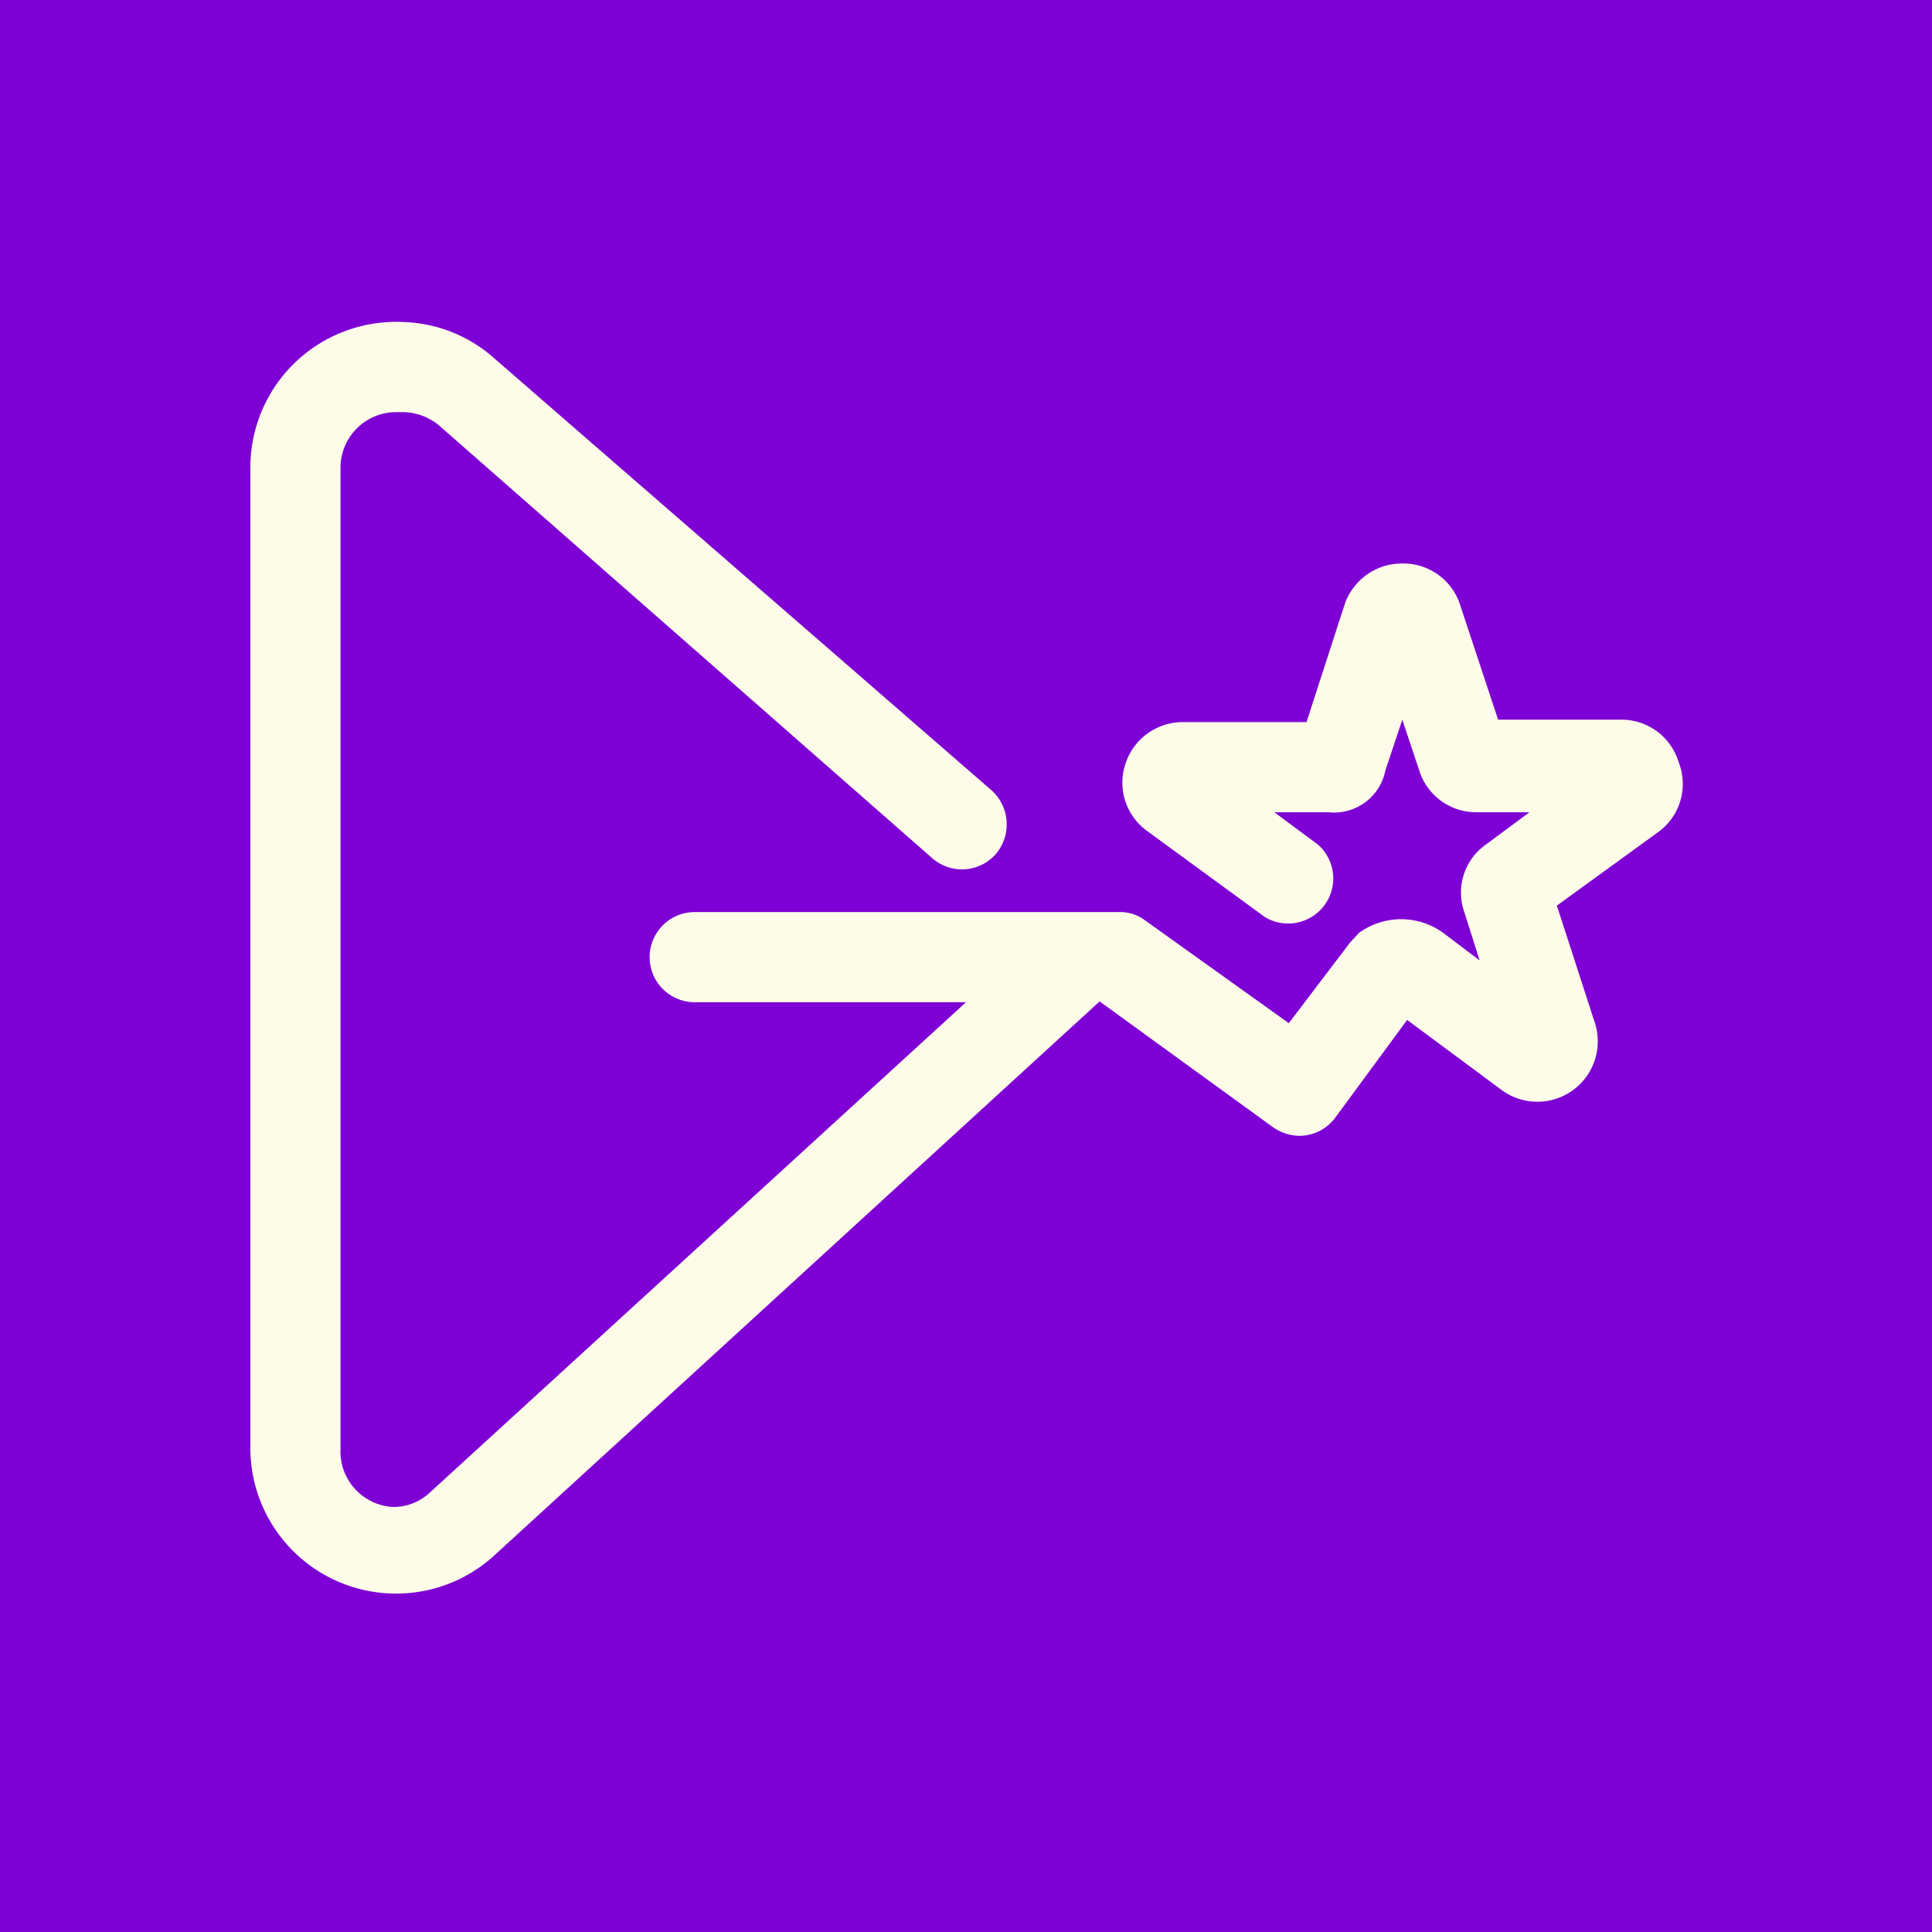 <svg id="레이어_5" data-name="레이어 5" xmlns="http://www.w3.org/2000/svg" viewBox="0 0 24 24"><defs><style>.cls-1{fill:#7d00d4;}.cls-2{fill:#fffbe9;}</style></defs><rect class="cls-1" width="24" height="24"/><path class="cls-2" d="M20.85,9.46a.74.74,0,0,0-.71-.52H18.61l-.48-1.45A.74.74,0,0,0,17.42,7h0a.75.75,0,0,0-.72.52l-.47,1.45H14.7a.75.75,0,0,0-.72.52.74.74,0,0,0,.28.84l1.45,1.06a.56.56,0,0,0,.66-.9l-.54-.4h.67a.65.65,0,0,0,.71-.52l.21-.63.21.63a.74.74,0,0,0,.71.52H19l-.54.4a.73.73,0,0,0-.27.84l.19.6-.45-.34a.89.89,0,0,0-1.05,0l-.11.12-.76,1-1.79-1.28a.51.51,0,0,0-.32-.1H8.63a.56.56,0,0,0,0,1.12H12l-6.67,6.1a.66.66,0,0,1-.45.17A.69.69,0,0,1,4.23,18V5.81a.69.69,0,0,1,.69-.69H5a.71.71,0,0,1,.46.17l6.12,5.37a.56.56,0,0,0,.79-.05.57.57,0,0,0-.05-.79L6.15,4.46A1.78,1.78,0,0,0,5,4h0A1.81,1.81,0,0,0,3.11,5.81V18a1.81,1.81,0,0,0,3,1.35l7.55-6.91,0,0h0L15.81,14a.59.59,0,0,0,.33.11.56.56,0,0,0,.45-.23l.89-1.21,1.16.86a.75.75,0,0,0,1.17-.83l-.47-1.45,1.24-.9A.74.74,0,0,0,20.85,9.46Z"/></svg>